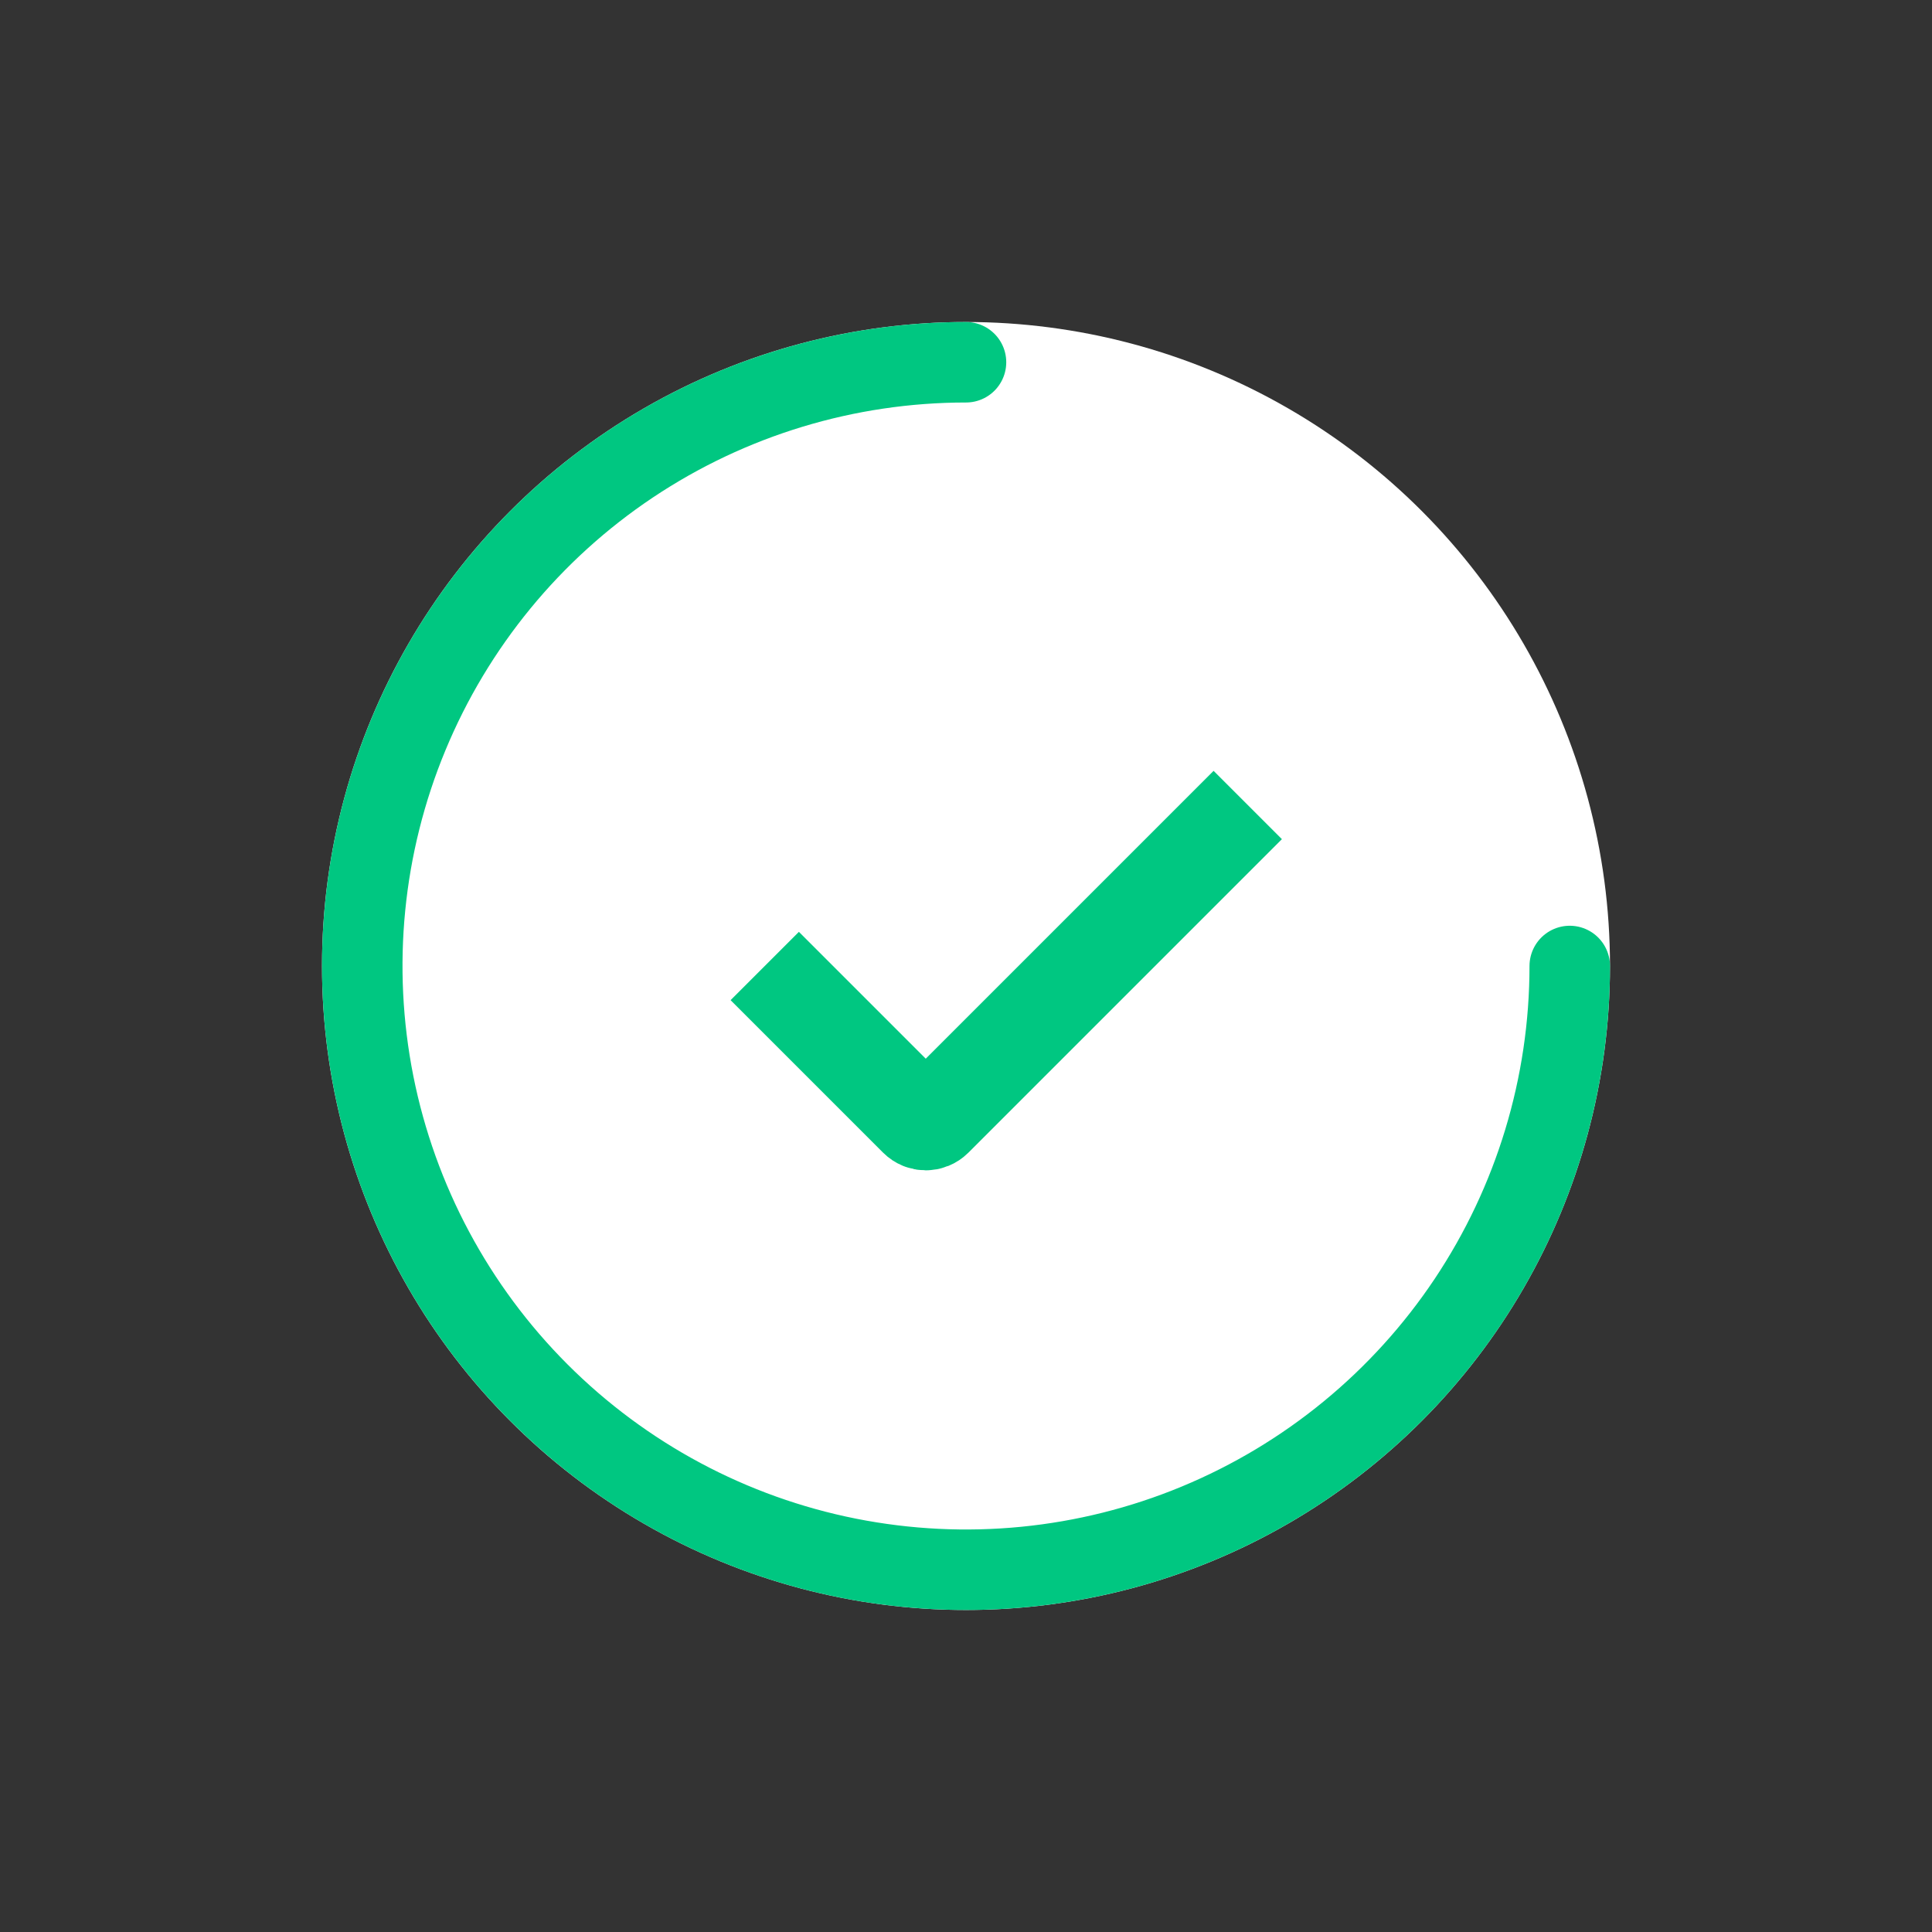 <svg width="24" height="24" viewBox="0 0 24 24" fill="none" xmlns="http://www.w3.org/2000/svg">
<rect x="0" y="0" width="24" height="24" fill="#333333" stroke="none"/>
<circle cx="12" cy="12" r="8" fill="white"/>
<path d="M9.5 12L11.394 13.894C11.453 13.953 11.547 13.953 11.606 13.894L15.5 10" stroke="#00C781" stroke-width="1.2"/>
<path d="M19.5 12C19.5 13.483 19.06 14.933 18.236 16.167C17.412 17.4 16.241 18.361 14.87 18.929C13.5 19.497 11.992 19.645 10.537 19.356C9.082 19.067 7.746 18.352 6.697 17.303C5.648 16.254 4.934 14.918 4.644 13.463C4.355 12.008 4.503 10.5 5.071 9.13C5.639 7.759 6.6 6.588 7.833 5.764C9.067 4.94 10.517 4.5 12 4.5" stroke="#00C781" stroke-linecap="round"/>
</svg>
